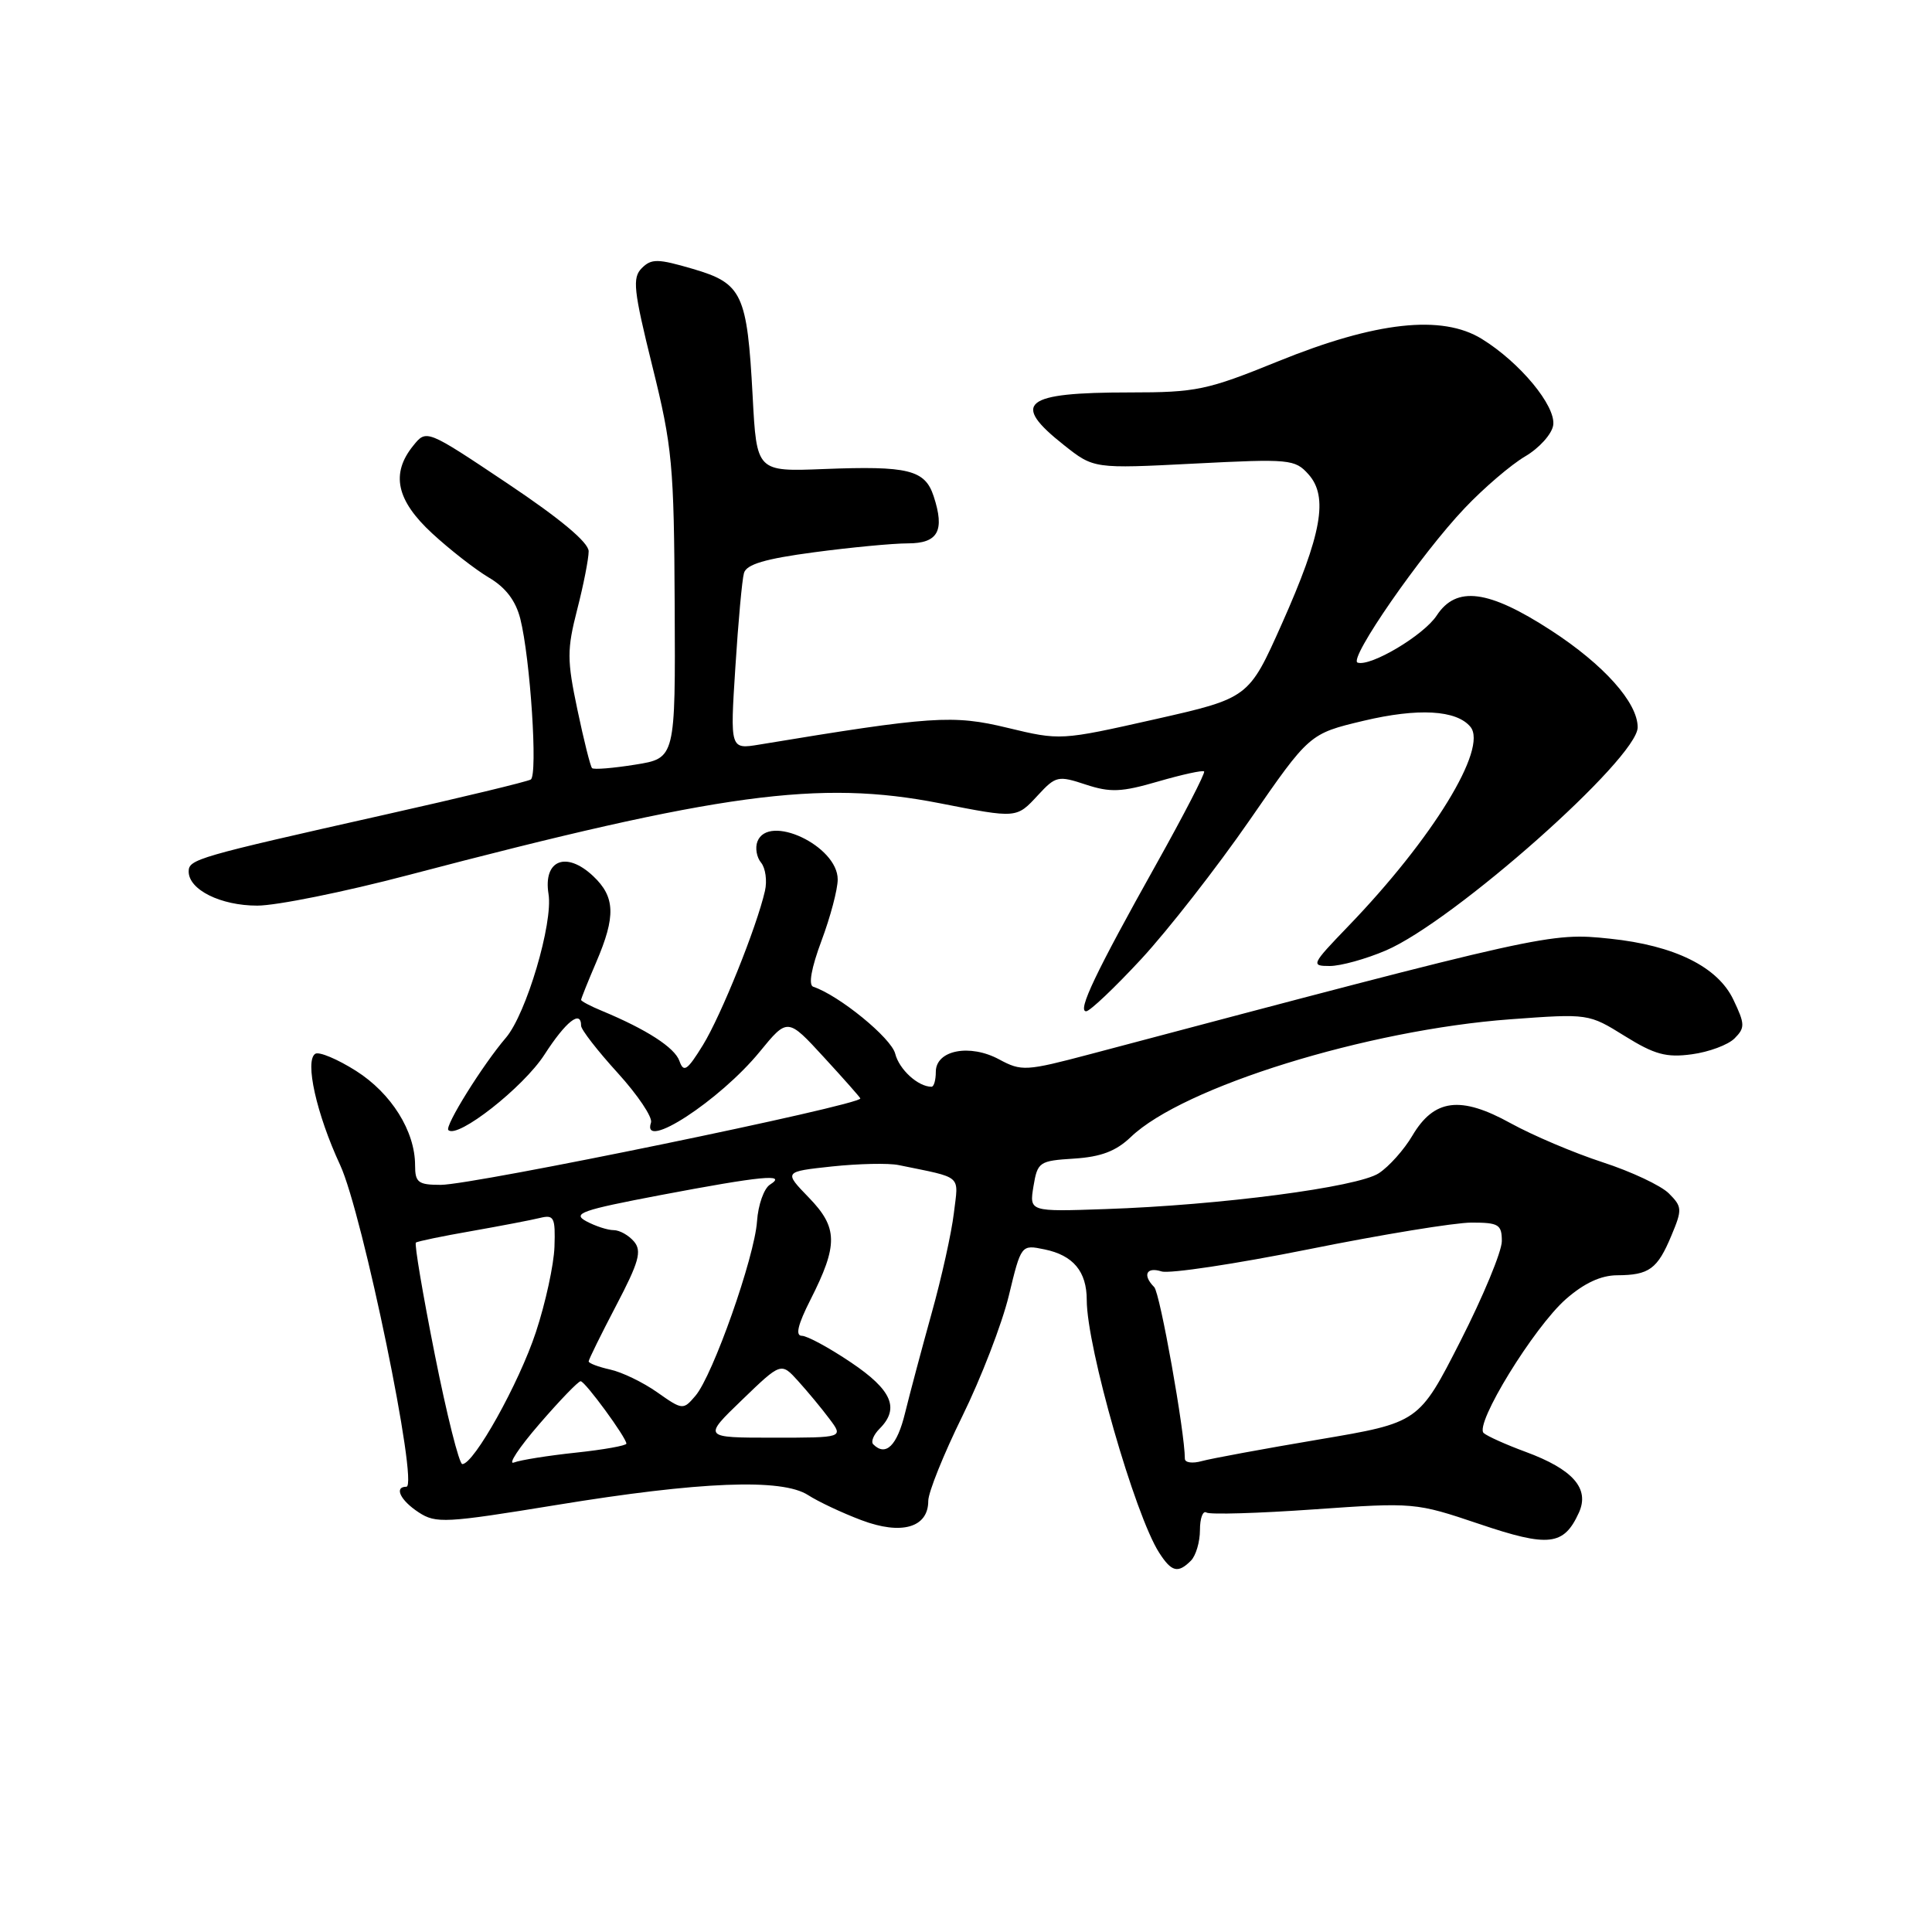 <?xml version="1.0" encoding="UTF-8" standalone="no"?>
<!DOCTYPE svg PUBLIC "-//W3C//DTD SVG 1.1//EN" "http://www.w3.org/Graphics/SVG/1.1/DTD/svg11.dtd" >
<svg xmlns="http://www.w3.org/2000/svg" xmlns:xlink="http://www.w3.org/1999/xlink" version="1.1" viewBox="0 0 256 256">
 <g >
 <path fill="currentColor"
d=" M 157.80 206.80 C 158.46 206.14 159.00 204.31 159.00 202.74 C 159.00 201.17 159.39 200.12 159.86 200.42 C 160.34 200.71 166.75 200.52 174.11 200.00 C 187.38 199.07 187.57 199.09 196.00 201.93 C 205.23 205.05 207.21 204.82 209.21 200.44 C 210.67 197.24 208.43 194.69 202.13 192.37 C 199.58 191.43 197.10 190.32 196.60 189.89 C 195.32 188.77 203.24 175.87 207.50 172.13 C 209.90 170.03 212.12 168.99 214.28 168.98 C 218.52 168.96 219.62 168.16 221.47 163.72 C 222.92 160.26 222.90 159.90 221.13 158.13 C 220.09 157.09 216.15 155.24 212.37 154.01 C 208.59 152.78 203.10 150.45 200.16 148.83 C 193.52 145.16 190.02 145.61 187.14 150.49 C 186.05 152.34 184.05 154.58 182.70 155.46 C 179.88 157.31 161.64 159.70 146.44 160.21 C 136.39 160.56 136.39 160.56 136.94 157.19 C 137.48 153.96 137.70 153.81 142.33 153.52 C 145.89 153.29 147.87 152.54 149.84 150.66 C 156.76 144.02 181.16 136.46 200.14 135.06 C 210.48 134.30 210.51 134.31 215.29 137.28 C 219.23 139.73 220.79 140.16 224.17 139.70 C 226.43 139.40 228.98 138.45 229.83 137.60 C 231.24 136.19 231.23 135.70 229.68 132.46 C 227.61 128.10 221.87 125.27 213.32 124.38 C 205.39 123.55 204.92 123.65 144.50 139.67 C 135.93 141.94 135.36 141.97 132.40 140.38 C 128.50 138.27 124.00 139.15 124.00 142.02 C 124.00 143.11 123.75 144.00 123.43 144.00 C 121.65 144.00 119.15 141.72 118.62 139.62 C 118.10 137.54 111.18 131.89 107.76 130.75 C 107.10 130.53 107.50 128.28 108.85 124.66 C 110.03 121.51 111.00 117.85 111.00 116.53 C 111.00 112.08 101.80 107.75 100.36 111.51 C 100.04 112.34 100.26 113.61 100.85 114.31 C 101.43 115.02 101.67 116.71 101.36 118.05 C 100.27 122.84 95.55 134.56 93.14 138.48 C 91.06 141.85 90.59 142.17 90.03 140.59 C 89.41 138.81 85.69 136.41 79.75 133.94 C 78.24 133.32 77.00 132.66 77.00 132.49 C 77.00 132.31 77.90 130.07 79.00 127.50 C 81.62 121.40 81.52 118.84 78.59 116.08 C 75.02 112.73 71.96 113.96 72.68 118.45 C 73.31 122.29 69.73 134.35 67.04 137.50 C 63.97 141.08 58.89 149.23 59.41 149.74 C 60.61 150.94 69.34 144.09 72.14 139.75 C 74.99 135.33 77.00 133.75 77.00 135.92 C 77.00 136.43 79.18 139.24 81.85 142.17 C 84.51 145.10 86.50 148.06 86.26 148.75 C 84.93 152.63 95.38 145.82 100.66 139.37 C 104.36 134.85 104.36 134.85 109.18 140.10 C 111.83 142.98 114.00 145.44 114.00 145.55 C 114.00 146.44 62.71 157.00 58.40 157.00 C 55.41 157.00 55.00 156.69 55.00 154.40 C 55.00 149.89 51.86 144.87 47.18 141.90 C 44.72 140.34 42.29 139.32 41.78 139.63 C 40.35 140.52 41.93 147.61 45.07 154.37 C 48.05 160.79 55.51 197.00 53.85 197.00 C 52.18 197.00 53.04 198.80 55.47 200.39 C 57.76 201.89 59.02 201.82 73.72 199.42 C 92.77 196.30 103.62 195.87 107.08 198.11 C 108.41 198.97 111.59 200.47 114.14 201.43 C 119.45 203.44 123.00 202.42 123.00 198.88 C 123.00 197.75 125.03 192.70 127.51 187.66 C 129.99 182.62 132.76 175.44 133.67 171.70 C 135.31 164.91 135.31 164.91 138.40 165.55 C 142.21 166.33 144.00 168.48 144.00 172.26 C 144.00 178.50 150.38 200.76 153.60 205.75 C 155.24 208.30 156.09 208.51 157.80 206.80 Z  M 151.23 127.07 C 154.76 123.25 161.22 114.98 165.58 108.68 C 173.50 97.22 173.50 97.22 180.67 95.51 C 187.91 93.79 192.99 94.07 194.84 96.31 C 197.18 99.15 189.83 111.14 178.63 122.75 C 173.76 127.81 173.67 128.00 176.20 128.00 C 177.65 128.00 181.00 127.07 183.64 125.94 C 192.63 122.09 217.00 100.48 217.00 96.37 C 217.00 93.09 212.51 88.07 205.52 83.53 C 197.22 78.14 192.97 77.59 190.37 81.56 C 188.65 84.18 181.61 88.37 179.89 87.80 C 178.62 87.37 188.27 73.44 194.08 67.33 C 196.60 64.67 200.20 61.59 202.08 60.48 C 203.96 59.38 205.64 57.51 205.81 56.33 C 206.17 53.79 201.41 48.03 196.35 44.91 C 191.07 41.65 182.32 42.61 169.35 47.88 C 159.92 51.71 158.53 52.00 149.68 52.00 C 135.60 52.00 133.89 53.37 140.97 58.97 C 144.93 62.11 144.93 62.11 158.22 61.43 C 170.90 60.78 171.59 60.85 173.38 62.85 C 176.04 65.82 175.15 70.78 169.83 82.71 C 165.46 92.50 165.46 92.50 152.98 95.32 C 140.54 98.12 140.48 98.12 133.50 96.44 C 126.27 94.69 123.48 94.88 100.62 98.66 C 96.74 99.30 96.74 99.30 97.44 88.40 C 97.82 82.41 98.33 76.79 98.58 75.93 C 98.90 74.78 101.38 74.04 107.87 73.18 C 112.74 72.53 118.33 72.00 120.29 72.00 C 124.31 72.00 125.22 70.33 123.71 65.74 C 122.56 62.25 120.35 61.71 109.16 62.15 C 100.26 62.50 100.26 62.50 99.73 52.50 C 99.00 38.91 98.36 37.55 91.81 35.63 C 87.16 34.27 86.32 34.25 85.04 35.53 C 83.77 36.81 83.94 38.42 86.44 48.53 C 89.09 59.21 89.31 61.60 89.40 80.27 C 89.50 100.47 89.50 100.47 84.17 101.32 C 81.24 101.79 78.67 102.00 78.45 101.78 C 78.23 101.57 77.36 98.08 76.51 94.04 C 75.12 87.45 75.12 86.08 76.48 80.77 C 77.32 77.51 78.00 74.03 78.00 73.05 C 78.00 71.88 74.24 68.74 67.26 64.07 C 56.51 56.88 56.51 56.88 54.76 59.05 C 51.75 62.76 52.52 66.30 57.27 70.68 C 59.61 72.84 63.00 75.48 64.79 76.54 C 67.00 77.84 68.33 79.59 68.94 81.98 C 70.27 87.25 71.28 102.71 70.33 103.29 C 69.87 103.57 61.17 105.67 51.00 107.95 C 26.09 113.55 25.00 113.86 25.00 115.48 C 25.00 117.89 29.23 120.00 34.09 120.00 C 36.64 120.00 45.65 118.18 54.11 115.95 C 95.43 105.09 108.57 103.31 124.50 106.43 C 134.81 108.45 134.67 108.46 137.56 105.34 C 139.89 102.82 140.22 102.75 143.87 103.96 C 147.13 105.03 148.59 104.97 153.46 103.55 C 156.63 102.63 159.37 102.03 159.55 102.22 C 159.74 102.41 156.88 107.95 153.20 114.53 C 145.17 128.88 142.73 134.00 143.92 134.00 C 144.41 134.00 147.70 130.88 151.23 127.07 Z  M 57.61 179.47 C 56.02 171.48 54.89 164.81 55.11 164.65 C 55.32 164.48 58.65 163.79 62.50 163.12 C 66.35 162.44 70.43 161.66 71.56 161.38 C 73.41 160.93 73.60 161.31 73.47 165.20 C 73.39 167.58 72.28 172.67 71.01 176.51 C 68.77 183.30 62.80 194.00 61.26 194.00 C 60.84 194.00 59.20 187.46 57.61 179.47 Z  M 71.47 188.69 C 74.17 185.56 76.63 183.01 76.94 183.02 C 77.54 183.04 83.00 190.50 83.00 191.29 C 83.00 191.55 80.00 192.09 76.33 192.48 C 72.65 192.87 68.95 193.46 68.10 193.79 C 67.25 194.12 68.76 191.82 71.47 188.69 Z  M 157.00 193.29 C 157.00 189.78 153.71 171.32 152.94 170.55 C 151.36 168.96 151.89 167.83 153.91 168.47 C 154.95 168.80 163.72 167.48 173.38 165.54 C 183.05 163.59 192.77 162.00 194.98 162.00 C 198.58 162.00 199.00 162.25 199.00 164.46 C 199.00 165.82 196.53 171.78 193.51 177.71 C 188.01 188.50 188.01 188.50 174.76 190.74 C 167.47 191.97 160.49 193.26 159.25 193.60 C 158.01 193.95 157.00 193.81 157.00 193.29 Z  M 115.71 191.38 C 115.37 191.04 115.75 190.11 116.55 189.31 C 119.24 186.62 118.19 184.18 112.76 180.53 C 109.88 178.59 106.95 177.00 106.25 177.00 C 105.36 177.00 105.72 175.52 107.38 172.24 C 111.08 164.94 111.04 162.67 107.17 158.68 C 103.85 155.25 103.85 155.25 110.26 154.56 C 113.78 154.19 117.75 154.10 119.08 154.38 C 127.68 156.15 127.01 155.57 126.39 160.76 C 126.08 163.37 124.76 169.32 123.45 174.00 C 122.15 178.68 120.56 184.64 119.92 187.25 C 118.87 191.56 117.37 193.04 115.71 191.38 Z  M 98.32 185.50 C 103.50 180.50 103.50 180.50 105.76 183.00 C 107.01 184.38 108.87 186.62 109.90 188.00 C 111.78 190.50 111.78 190.50 102.46 190.50 C 93.13 190.50 93.13 190.50 98.32 185.50 Z  M 87.09 184.49 C 85.22 183.17 82.41 181.81 80.84 181.47 C 79.28 181.12 78.00 180.64 78.00 180.39 C 78.00 180.15 79.64 176.82 81.64 173.00 C 84.66 167.24 85.07 165.78 84.02 164.52 C 83.32 163.69 82.11 163.00 81.31 163.00 C 80.52 163.00 78.89 162.47 77.68 161.82 C 75.78 160.79 77.05 160.35 87.50 158.36 C 100.91 155.82 104.37 155.48 102.04 156.96 C 101.23 157.46 100.46 159.65 100.31 161.82 C 99.99 166.57 94.46 182.25 92.15 184.95 C 90.53 186.85 90.44 186.85 87.09 184.49 Z "/>
</g>
</svg>